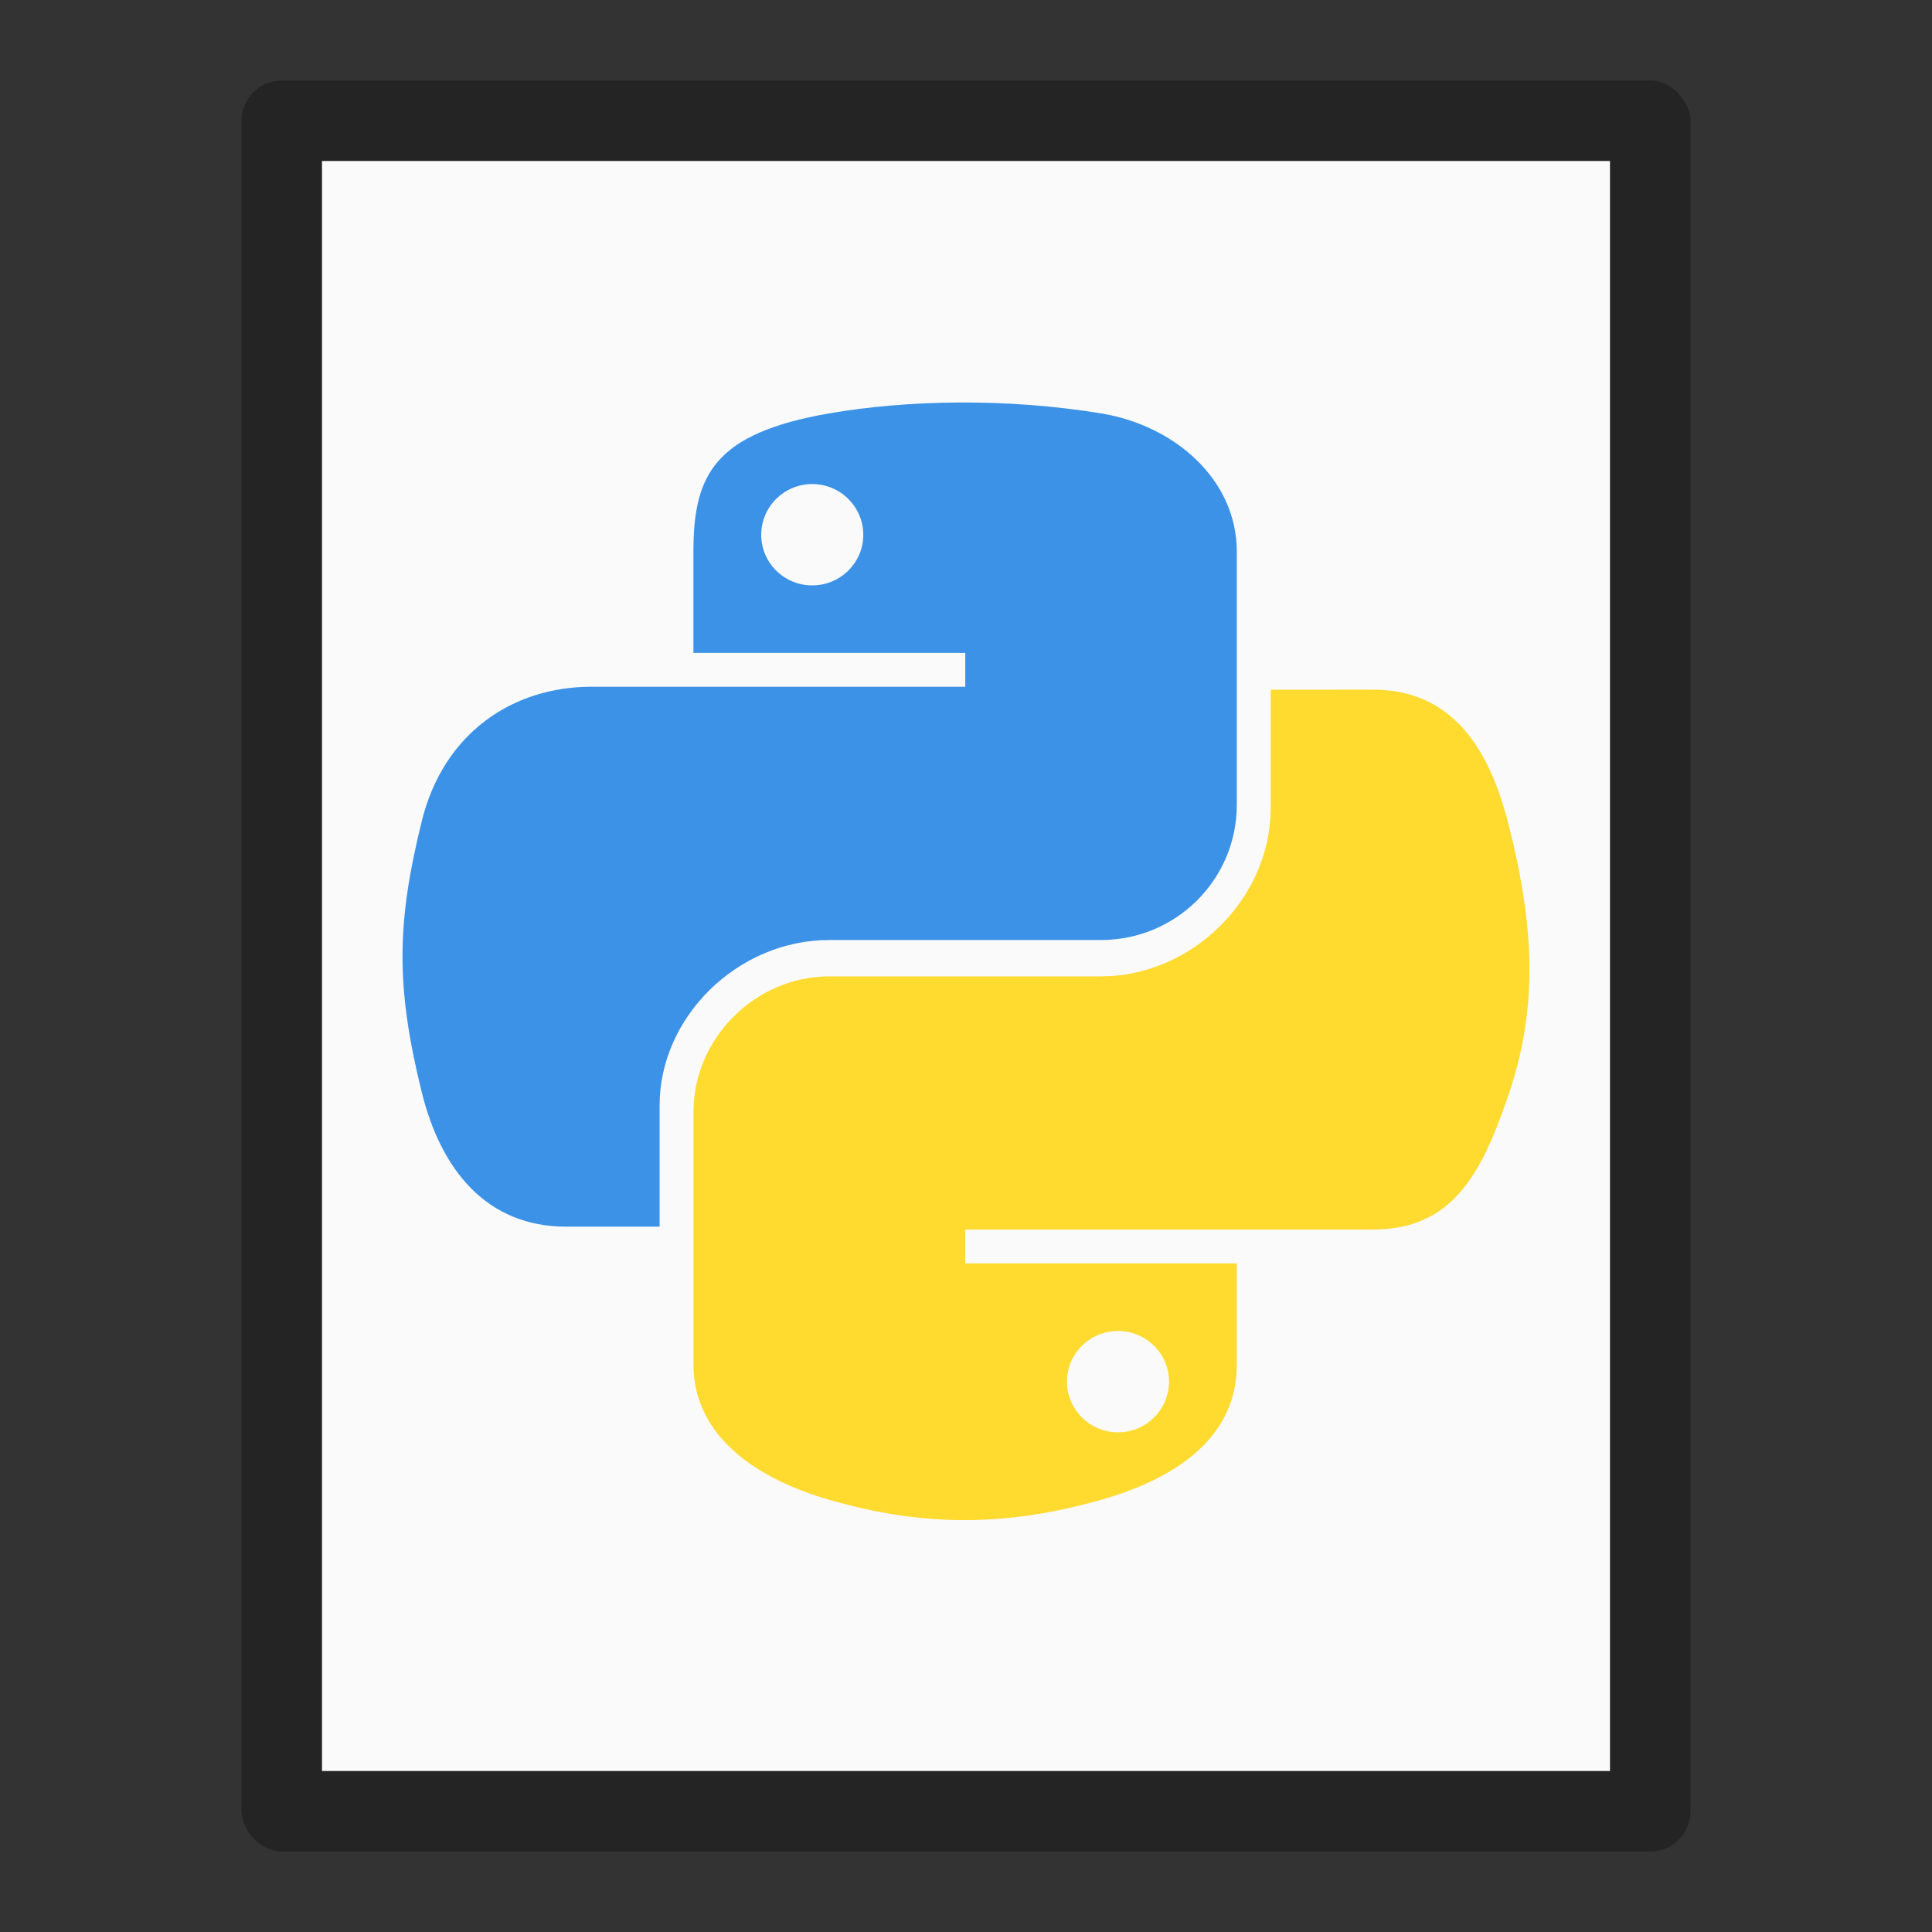 <?xml version="1.0" encoding="UTF-8" standalone="no"?>
<!-- Created with Inkscape (http://www.inkscape.org/) -->

<svg
   width="24"
   height="24"
   viewBox="0 0 24 24"
   version="1.1"
   id="svg5"
   inkscape:version="1.2.1 (9c6d41e410, 2022-07-14)"
   sodipodi:docname="text-x-python.svg"
   xmlns:inkscape="http://www.inkscape.org/namespaces/inkscape"
   xmlns:sodipodi="http://sodipodi.sourceforge.net/DTD/sodipodi-0.dtd"
   xmlns="http://www.w3.org/2000/svg"
   xmlns:svg="http://www.w3.org/2000/svg">
  <rect x="0" y="0" width="24" height="24" fill="#333333" stroke="none"/>
  <sodipodi:namedview
     id="namedview7"
     pagecolor="#ffffff"
     bordercolor="#000000"
     borderopacity="0.25"
     inkscape:showpageshadow="2"
     inkscape:pageopacity="0.0"
     inkscape:pagecheckerboard="0"
     inkscape:deskcolor="#d1d1d1"
     inkscape:document-units="px"
     showgrid="false"
     inkscape:zoom="11.637799"
     inkscape:cx="-16.283148"
     inkscape:cy="14.134975"
     inkscape:window-width="1920"
     inkscape:window-height="1007"
     inkscape:window-x="0"
     inkscape:window-y="0"
     inkscape:window-maximized="1"
     inkscape:current-layer="svg5" />
  <defs
     id="defs2" />
  <rect
     style="opacity:0.3;fill:#000000;fill-opacity:1;stroke-linejoin:round"
     id="rect234"
     width="18"
     height="22"
     x="3"
     y="1"
     ry="0.5" />
  <rect
     style="fill:#fafafa;fill-opacity:1;stroke-width:2.313;stroke-linejoin:round"
     id="rect2307"
     width="16"
     height="20"
     x="4"
     y="2" />
  <path
     d="m 11.916,5 c -0.577,0.003 -1.129,0.051 -1.614,0.135 C 8.874,5.382 8.614,5.899 8.614,6.852 V 8.111 H 11.991 V 8.531 H 8.614 7.347 c -0.981,0 -1.841,0.577 -2.109,1.675 -0.31,1.258 -0.324,2.043 0,3.357 0.24,0.978 0.813,1.675 1.795,1.675 h 1.161 v -1.509 c 0,-1.09 0.964,-2.052 2.109,-2.052 h 3.373 c 0.939,0 1.688,-0.756 1.688,-1.679 V 6.852 c 0,-0.895 -0.772,-1.568 -1.688,-1.717 C 13.096,5.04 12.494,4.997 11.916,5 Z M 10.09,6.013 c 0.349,0 0.634,0.283 0.634,0.631 0,0.347 -0.285,0.628 -0.634,0.628 -0.35,0 -0.634,-0.281 -0.634,-0.628 0,-0.348 0.284,-0.631 0.634,-0.631 z"
     style="color:#000000;clip-rule:nonzero;display:inline;overflow:visible;visibility:visible;isolation:auto;mix-blend-mode:normal;color-interpolation:sRGB;color-interpolation-filters:linearRGB;solid-color:#000000;solid-opacity:1;fill:#3b92e7;fill-opacity:1;fill-rule:nonzero;stroke:none;stroke-width:0.994;stroke-linecap:butt;stroke-linejoin:miter;stroke-miterlimit:4;stroke-dasharray:none;stroke-dashoffset:0;stroke-opacity:1;marker:none;color-rendering:auto;image-rendering:auto;shape-rendering:auto;text-rendering:auto;enable-background:accumulate"
     id="path1968" />
  <path
     d="m 15.785,8.568 v 1.467 c 0,1.137 -0.986,2.094 -2.109,2.094 h -3.373 c -0.924,0 -1.688,0.774 -1.688,1.679 v 3.145 c 0,0.895 0.796,1.422 1.688,1.679 1.069,0.307 2.094,0.363 3.373,0 0.85,-0.241 1.688,-0.725 1.688,-1.679 v -1.259 h -3.373 v -0.42 h 3.373 1.688 c 0.981,0 1.347,-0.67 1.688,-1.675 0.353,-1.035 0.338,-2.03 0,-3.357 -0.243,-0.956 -0.706,-1.675 -1.688,-1.675 z m -1.897,7.966 c 0.35,0 0.634,0.281 0.634,0.628 0,0.348 -0.284,0.631 -0.634,0.631 -0.349,0 -0.634,-0.283 -0.634,-0.631 0,-0.347 0.285,-0.628 0.634,-0.628 z"
     style="color:#000000;clip-rule:nonzero;display:inline;overflow:visible;visibility:visible;isolation:auto;mix-blend-mode:normal;color-interpolation:sRGB;color-interpolation-filters:linearRGB;solid-color:#000000;solid-opacity:1;fill:#ffda2f;fill-opacity:1;fill-rule:nonzero;stroke:none;stroke-width:0.994;stroke-linecap:butt;stroke-linejoin:miter;stroke-miterlimit:4;stroke-dasharray:none;stroke-dashoffset:0;stroke-opacity:1;marker:none;color-rendering:auto;image-rendering:auto;shape-rendering:auto;text-rendering:auto;enable-background:accumulate"
     id="path2003" />
</svg>
